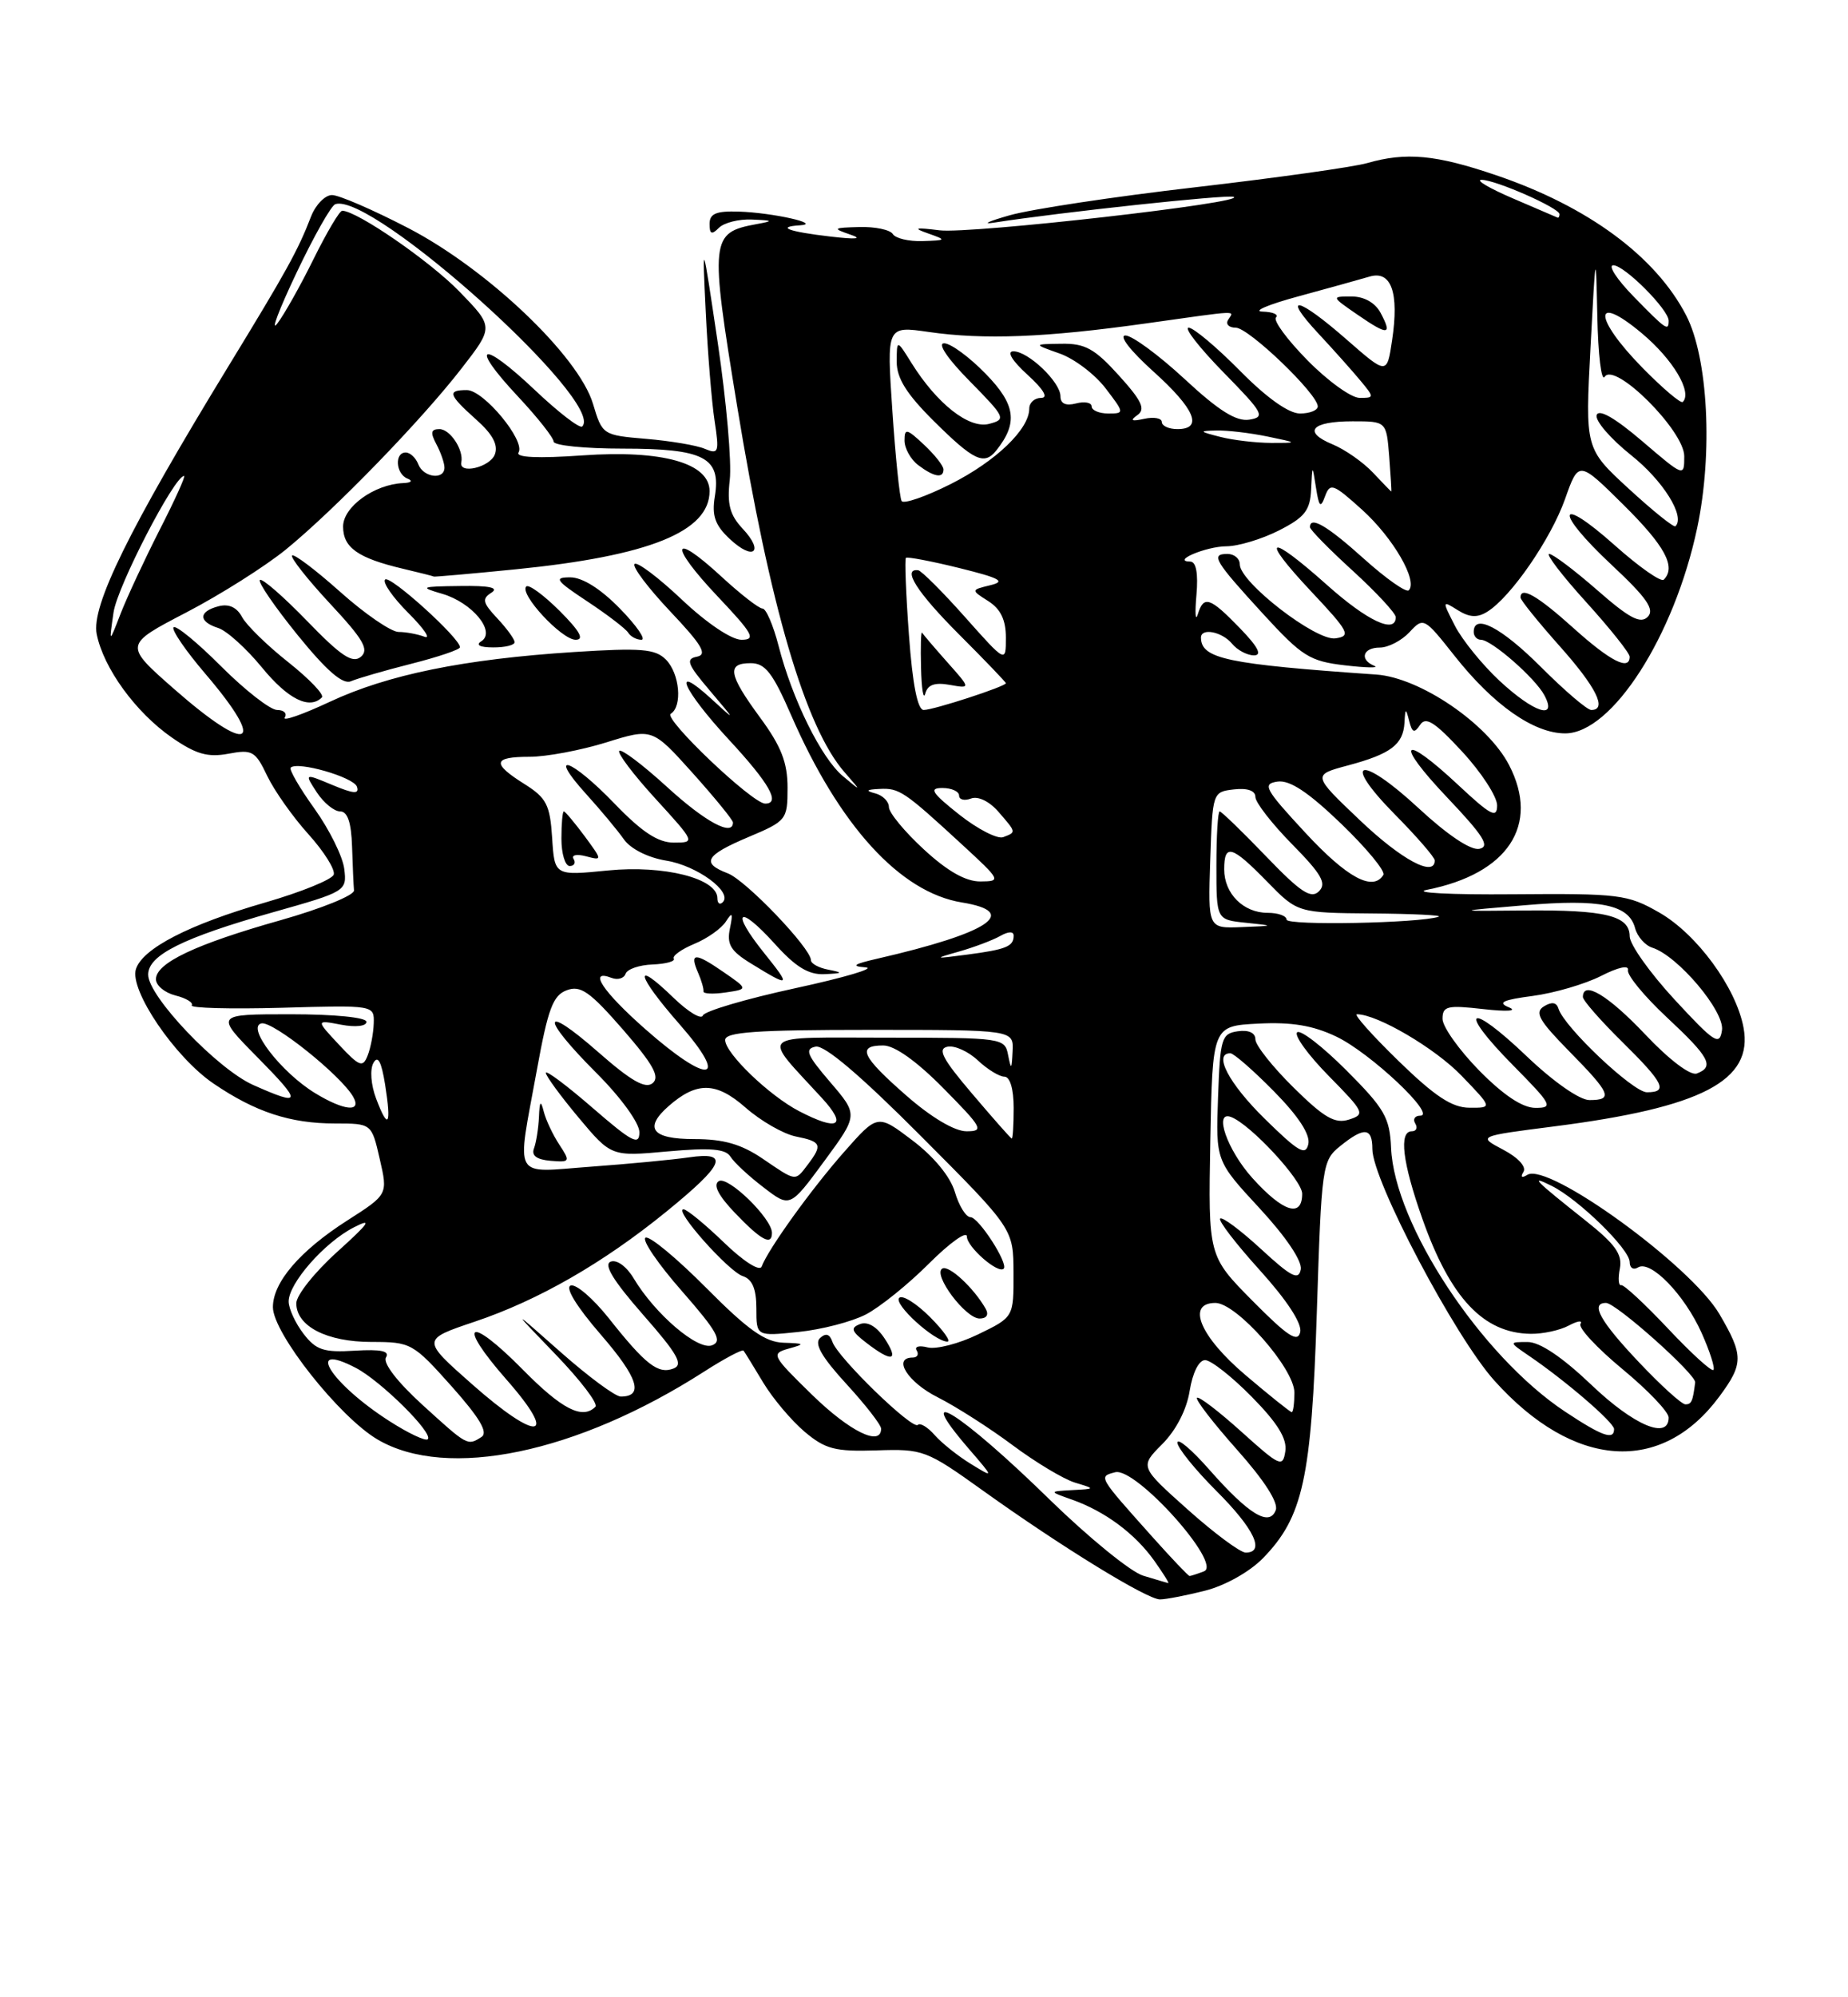 <?xml version="1.0" encoding="UTF-8" standalone="no"?>
<!DOCTYPE svg PUBLIC "-//W3C//DTD SVG 1.1//EN" "http://www.w3.org/Graphics/SVG/1.1/DTD/svg11.dtd" >
<svg xmlns="http://www.w3.org/2000/svg" xmlns:xlink="http://www.w3.org/1999/xlink" version="1.1" viewBox="0 0 237 256">
 <g >
 <path fill="currentColor"
d=" M 154.55 203.88 C 157.10 203.24 160.25 201.47 161.95 199.74 C 167.11 194.46 168.19 189.53 168.88 168.16 C 169.48 149.40 169.57 148.76 171.86 146.91 C 174.95 144.41 176.00 144.50 176.00 147.28 C 176.00 151.26 186.57 171.31 191.66 176.97 C 201.83 188.28 213.08 189.06 220.52 178.97 C 223.61 174.79 223.61 173.71 220.51 168.43 C 216.86 162.20 198.55 148.93 195.88 150.58 C 195.15 151.03 194.96 150.88 195.38 150.20 C 195.78 149.55 194.70 148.37 192.78 147.36 C 189.50 145.63 189.50 145.63 199.27 144.38 C 218.29 141.95 224.88 138.51 223.60 131.70 C 222.64 126.57 217.62 119.72 212.79 116.96 C 208.74 114.64 207.69 114.51 194.00 114.62 C 186.03 114.69 181.07 114.43 183.00 114.05 C 193.40 111.99 197.51 105.75 193.54 98.07 C 190.79 92.76 182.11 86.85 176.50 86.46 C 157.37 85.13 154.07 84.44 154.02 81.75 C 153.99 80.43 156.71 80.95 158.00 82.50 C 158.68 83.33 159.95 84.00 160.82 84.00 C 161.90 84.00 161.34 82.91 159.00 80.50 C 155.15 76.53 154.37 76.28 153.61 78.75 C 153.31 79.71 153.23 78.59 153.44 76.25 C 153.68 73.49 153.40 71.99 152.65 71.98 C 150.15 71.95 154.67 70.03 157.29 70.02 C 158.82 70.01 161.86 69.09 164.04 67.98 C 167.34 66.30 168.02 65.42 168.15 62.73 C 168.30 59.50 168.30 59.50 168.77 62.50 C 169.16 64.99 169.36 65.18 169.94 63.59 C 170.58 61.85 170.99 62.00 174.70 65.35 C 178.66 68.93 181.87 74.46 180.67 75.66 C 180.35 75.99 177.76 74.17 174.93 71.63 C 170.21 67.38 168.00 66.09 168.00 67.57 C 168.00 67.89 170.47 70.41 173.50 73.17 C 176.53 75.94 179.00 78.61 179.00 79.10 C 179.00 81.30 175.38 79.61 170.21 75.00 C 162.64 68.25 161.46 68.67 168.10 75.75 C 173.03 80.99 173.30 81.53 171.26 81.82 C 168.76 82.17 159.00 74.63 159.00 72.34 C 159.00 71.60 158.29 71.00 157.42 71.00 C 155.22 71.00 155.73 71.86 162.00 78.70 C 167.00 84.15 167.96 84.75 172.50 85.28 C 175.25 85.60 176.94 85.63 176.25 85.34 C 174.31 84.55 174.78 83.00 176.96 83.00 C 178.04 83.00 179.75 82.11 180.76 81.03 C 182.56 79.09 182.64 79.13 186.54 84.06 C 191.53 90.37 196.71 94.00 200.73 94.00 C 206.72 94.00 214.72 81.56 217.66 67.66 C 219.69 58.07 219.06 45.88 216.25 40.43 C 212.34 32.87 203.67 26.47 191.90 22.47 C 184.13 19.82 180.34 19.47 175.31 20.91 C 173.56 21.41 163.66 22.80 153.31 24.00 C 142.97 25.19 132.25 26.81 129.50 27.59 C 126.75 28.37 125.85 28.79 127.50 28.53 C 136.06 27.20 157.25 24.92 158.19 25.23 C 160.29 25.93 124.45 30.01 120.50 29.52 C 117.35 29.13 117.03 29.22 119.00 29.91 C 121.43 30.77 121.40 30.80 118.31 30.90 C 116.55 30.96 114.84 30.55 114.50 30.00 C 114.16 29.45 112.22 29.04 110.19 29.10 C 106.83 29.19 106.72 29.27 109.00 30.05 C 110.69 30.62 109.87 30.71 106.50 30.32 C 101.16 29.70 99.45 29.08 102.58 28.88 C 105.52 28.70 99.10 27.26 94.75 27.12 C 91.84 27.03 91.00 27.38 91.00 28.70 C 91.00 30.02 91.27 30.13 92.20 29.20 C 92.86 28.54 94.77 28.06 96.45 28.14 C 99.18 28.26 99.24 28.32 97.00 28.73 C 91.10 29.82 91.02 30.60 94.53 52.03 C 98.75 77.77 103.29 93.25 108.32 98.99 C 110.50 101.49 110.50 101.49 108.11 99.49 C 105.33 97.18 101.61 89.64 99.85 82.78 C 99.17 80.15 98.25 78.00 97.79 78.00 C 97.33 78.00 94.93 76.13 92.46 73.85 C 86.07 67.97 85.77 69.82 92.03 76.44 C 96.58 81.25 96.99 82.00 95.09 82.00 C 93.80 82.00 90.60 79.84 87.43 76.84 C 84.43 74.01 81.71 71.96 81.38 72.29 C 81.05 72.62 83.11 75.35 85.95 78.36 C 90.04 82.68 90.76 83.90 89.38 84.17 C 87.90 84.45 88.15 85.13 91.02 88.50 C 94.41 92.50 94.41 92.50 91.21 89.56 C 85.97 84.77 87.56 88.41 93.50 94.83 C 98.68 100.42 100.14 103.00 98.13 103.00 C 96.49 103.00 85.03 92.10 86.02 91.49 C 87.55 90.54 87.17 86.31 85.39 84.53 C 84.03 83.17 82.22 83.02 73.64 83.57 C 59.49 84.48 49.74 86.47 42.30 89.95 C 38.79 91.59 36.19 92.50 36.52 91.96 C 36.85 91.43 36.41 91.00 35.54 91.00 C 34.67 91.00 31.45 88.49 28.38 85.43 C 25.32 82.36 22.56 80.10 22.26 80.40 C 21.96 80.70 23.80 83.40 26.36 86.39 C 34.33 95.72 32.04 96.83 22.35 88.33 C 15.89 82.66 15.89 82.66 23.89 78.50 C 28.29 76.21 34.04 72.57 36.68 70.42 C 42.97 65.28 54.05 53.86 59.21 47.20 C 63.32 41.90 63.32 41.90 58.91 37.36 C 55.13 33.47 45.80 27.04 43.89 27.01 C 43.55 27.00 41.89 29.81 40.19 33.25 C 38.49 36.69 36.40 40.40 35.54 41.50 C 34.68 42.60 35.79 39.67 38.01 35.00 C 40.23 30.32 42.47 26.35 43.00 26.17 C 47.70 24.57 77.74 51.59 74.67 54.66 C 74.36 54.97 71.61 52.85 68.55 49.95 C 61.68 43.46 60.11 44.07 66.40 50.79 C 68.93 53.49 71.00 56.11 71.00 56.60 C 71.01 57.10 74.99 57.50 79.85 57.50 C 90.30 57.50 92.48 58.63 91.68 63.60 C 91.27 66.10 91.69 67.30 93.58 69.07 C 96.62 71.93 98.07 70.77 95.23 67.75 C 93.59 65.99 93.23 64.62 93.59 61.50 C 93.85 59.30 93.16 51.42 92.06 44.00 C 90.05 30.50 90.05 30.50 90.51 40.00 C 90.76 45.23 91.27 51.49 91.64 53.92 C 92.26 57.99 92.16 58.27 90.40 57.53 C 89.36 57.08 85.97 56.51 82.87 56.25 C 77.30 55.78 77.24 55.74 76.05 51.76 C 74.21 45.63 62.48 34.48 52.35 29.23 C 47.86 26.90 43.47 25.00 42.58 25.00 C 41.69 25.00 40.48 26.24 39.89 27.75 C 38.22 32.09 36.75 34.74 29.26 47.00 C 16.50 67.89 11.69 77.69 12.40 81.27 C 13.28 85.65 17.40 91.31 22.05 94.54 C 25.13 96.67 26.64 97.10 29.28 96.61 C 32.35 96.03 32.75 96.26 34.27 99.45 C 35.18 101.35 37.56 104.72 39.56 106.93 C 41.55 109.14 43.01 111.46 42.80 112.10 C 42.59 112.73 38.63 114.34 34.00 115.68 C 24.25 118.49 18.27 121.57 17.43 124.22 C 16.58 126.90 22.43 135.52 27.38 138.88 C 32.76 142.54 37.22 144.00 42.98 144.00 C 47.66 144.00 47.66 144.00 48.70 148.55 C 49.75 153.10 49.75 153.10 44.54 156.43 C 38.46 160.32 35.00 164.35 35.00 167.54 C 35.00 170.86 43.53 181.64 48.43 184.51 C 57.33 189.73 73.99 186.26 90.29 175.81 C 92.92 174.12 95.21 172.91 95.36 173.12 C 95.52 173.33 96.66 175.17 97.88 177.21 C 99.11 179.25 101.50 182.08 103.19 183.51 C 105.85 185.75 107.10 186.07 112.42 185.90 C 118.38 185.70 118.80 185.86 126.04 191.04 C 136.05 198.21 147.10 205.00 148.76 205.00 C 149.51 205.00 152.11 204.50 154.55 203.88 Z  M 41.28 89.39 C 41.62 89.05 39.68 87.03 36.99 84.89 C 34.29 82.76 31.62 80.15 31.05 79.10 C 30.37 77.83 29.35 77.36 28.01 77.71 C 25.44 78.38 25.43 79.68 27.98 80.49 C 29.08 80.84 31.60 83.12 33.60 85.56 C 36.92 89.61 39.68 90.99 41.28 89.39 Z  M 52.74 85.08 C 56.18 84.21 58.99 83.26 58.99 82.96 C 59.01 81.80 50.00 73.66 49.39 74.28 C 49.03 74.64 50.37 76.57 52.38 78.58 C 54.38 80.58 55.31 81.95 54.43 81.61 C 53.55 81.28 52.06 81.00 51.12 81.00 C 50.17 81.00 46.81 78.70 43.65 75.88 C 40.49 73.06 37.71 70.96 37.46 71.20 C 37.22 71.45 39.40 74.22 42.32 77.36 C 46.62 81.97 47.37 83.27 46.27 84.19 C 45.21 85.07 43.73 84.09 39.37 79.58 C 36.31 76.43 33.60 74.07 33.33 74.34 C 33.06 74.61 35.24 77.78 38.17 81.40 C 41.88 85.97 43.96 87.77 45.00 87.32 C 45.83 86.96 49.31 85.95 52.74 85.08 Z  M 66.00 82.31 C 66.00 81.94 65.00 80.56 63.78 79.26 C 61.89 77.25 61.78 76.75 63.03 75.96 C 64.03 75.32 62.76 75.05 59.00 75.11 C 53.93 75.17 53.75 75.25 56.71 76.11 C 60.54 77.22 63.65 80.97 61.73 82.19 C 60.96 82.67 61.53 82.98 63.25 82.98 C 64.76 82.99 66.00 82.69 66.00 82.31 Z  M 71.77 78.30 C 69.73 76.27 67.81 74.86 67.49 75.17 C 66.56 76.11 72.03 82.00 73.82 82.00 C 74.98 82.00 74.37 80.90 71.77 78.30 Z  M 79.50 78.00 C 77.03 75.47 74.69 74.00 73.13 74.00 C 70.98 74.00 71.26 74.40 75.33 77.09 C 77.90 78.79 80.25 80.59 80.56 81.09 C 80.87 81.59 81.63 82.00 82.26 82.00 C 82.89 82.00 81.65 80.20 79.50 78.00 Z  M 66.14 72.97 C 83.26 71.26 91.00 68.14 91.00 62.95 C 91.00 59.35 84.95 57.65 74.70 58.37 C 69.00 58.77 66.11 58.64 66.50 58.00 C 67.42 56.51 62.03 50.00 59.88 50.00 C 57.32 50.00 57.50 50.58 61.06 53.77 C 63.20 55.67 63.92 57.04 63.46 58.25 C 62.82 59.91 58.82 60.84 59.16 59.25 C 59.49 57.68 57.73 55.00 56.36 55.00 C 55.26 55.00 55.17 55.44 55.96 56.93 C 56.53 58.00 57.00 59.35 57.00 59.93 C 57.00 61.56 54.29 61.21 53.64 59.50 C 53.32 58.67 52.60 58.00 52.03 58.00 C 50.57 58.00 50.75 60.73 52.25 61.34 C 52.98 61.63 52.75 61.88 51.70 61.92 C 47.99 62.08 44.00 64.97 44.00 67.49 C 44.00 70.20 45.92 71.54 51.69 72.90 C 53.79 73.40 55.56 73.84 55.64 73.90 C 55.72 73.95 60.45 73.54 66.14 72.97 Z  M 146.61 201.96 C 145.03 201.49 139.63 197.09 134.61 192.20 C 123.22 181.06 116.77 177.02 124.25 185.70 C 127.50 189.47 127.50 189.47 124.50 187.63 C 122.85 186.62 120.77 184.96 119.87 183.94 C 118.98 182.92 118.00 182.33 117.71 182.63 C 117.02 183.31 107.44 174.01 106.76 172.00 C 106.41 170.97 105.91 170.82 105.16 171.51 C 104.40 172.22 105.40 173.96 108.54 177.38 C 110.99 180.05 113.00 182.63 113.00 183.12 C 113.00 185.46 108.97 183.48 104.13 178.76 C 98.98 173.73 98.86 173.50 101.13 172.86 C 103.29 172.26 103.23 172.19 100.47 172.10 C 98.12 172.02 95.91 170.45 90.55 165.05 C 86.75 161.23 83.26 158.34 82.78 158.64 C 82.30 158.93 84.40 162.01 87.45 165.48 C 91.98 170.65 92.68 171.91 91.32 172.43 C 89.50 173.13 84.00 168.43 81.26 163.84 C 80.36 162.33 79.10 161.41 78.32 161.71 C 77.37 162.07 78.65 164.15 82.47 168.51 C 86.91 173.56 87.67 174.91 86.37 175.41 C 84.40 176.17 82.78 174.90 78.05 168.93 C 76.05 166.42 73.87 164.54 73.19 164.77 C 72.44 165.02 73.95 167.48 77.05 171.06 C 81.83 176.57 82.61 179.00 79.61 179.00 C 78.91 179.00 75.45 176.44 71.92 173.32 C 65.50 167.64 65.50 167.64 71.28 173.63 C 74.45 176.92 76.74 179.92 76.36 180.31 C 74.69 181.98 72.07 180.64 67.05 175.55 C 60.06 168.47 58.47 169.44 64.95 176.82 C 71.74 184.54 69.02 184.91 60.54 177.42 C 54.06 171.70 54.06 171.70 60.89 169.40 C 69.05 166.66 77.36 161.88 85.43 155.32 C 92.93 149.22 93.62 147.58 88.37 148.34 C 86.24 148.65 80.56 149.19 75.75 149.54 C 65.57 150.28 66.24 151.49 68.86 137.10 C 70.28 129.29 70.92 127.57 72.69 126.92 C 74.46 126.26 75.65 127.10 79.89 131.96 C 83.78 136.44 84.66 138.03 83.70 138.83 C 82.78 139.60 80.94 138.56 76.72 134.85 C 69.42 128.45 69.27 130.31 76.50 137.54 C 79.64 140.68 82.00 143.94 82.00 145.12 C 82.00 146.88 81.07 146.39 76.00 142.00 C 72.70 139.14 70.00 137.12 70.00 137.51 C 70.00 137.90 71.89 140.48 74.19 143.23 C 78.39 148.24 78.39 148.24 85.62 147.58 C 91.11 147.09 93.06 147.25 93.68 148.25 C 94.13 148.98 96.03 150.75 97.91 152.18 C 101.31 154.80 101.31 154.80 105.69 148.85 C 110.07 142.90 110.07 142.90 106.47 138.70 C 103.47 135.21 103.16 134.44 104.60 134.15 C 105.73 133.91 110.37 137.85 118.14 145.65 C 129.96 157.50 129.96 157.50 129.98 163.16 C 130.00 168.82 130.00 168.82 125.46 171.02 C 122.97 172.23 120.04 172.98 118.96 172.70 C 117.88 172.42 117.25 172.59 117.56 173.09 C 117.87 173.59 117.64 174.00 117.06 174.00 C 114.42 174.00 116.40 177.16 120.25 179.09 C 122.59 180.27 126.91 183.03 129.86 185.23 C 132.81 187.43 136.41 189.59 137.86 190.03 C 140.50 190.83 140.50 190.83 137.50 190.99 C 134.50 191.16 134.50 191.16 137.50 192.22 C 141.71 193.71 145.56 196.57 148.03 200.04 C 149.19 201.67 149.99 202.96 149.82 202.91 C 149.64 202.87 148.20 202.44 146.61 201.96 Z  M 113.45 171.56 C 112.44 170.03 111.27 169.34 110.30 169.71 C 109.03 170.20 109.18 170.63 111.13 172.13 C 114.43 174.67 115.34 174.44 113.45 171.56 Z  M 119.26 168.80 C 117.50 167.04 115.73 165.94 115.32 166.35 C 114.54 167.12 119.78 171.90 121.48 171.96 C 122.02 171.98 121.02 170.56 119.26 168.80 Z  M 111.04 168.48 C 112.83 167.55 116.49 164.61 119.15 161.94 C 121.82 159.28 124.00 157.72 124.00 158.49 C 124.00 159.82 128.01 163.32 128.72 162.61 C 129.36 161.98 125.51 156.01 124.46 156.01 C 123.88 156.00 122.98 154.55 122.46 152.78 C 121.87 150.80 119.77 148.25 117.02 146.17 C 112.55 142.78 112.55 142.78 108.26 147.64 C 104.02 152.45 98.51 160.11 97.68 162.34 C 97.43 163.00 95.35 161.68 92.84 159.25 C 90.41 156.91 88.08 155.00 87.66 155.00 C 86.35 155.00 93.40 162.94 95.25 163.56 C 96.48 163.96 97.00 165.19 97.00 167.71 C 97.00 171.28 97.00 171.28 102.39 170.72 C 105.35 170.42 109.24 169.41 111.04 168.48 Z  M 126.41 167.75 C 124.89 165.07 121.67 162.09 120.84 162.60 C 119.60 163.36 123.82 169.00 125.63 169.00 C 126.53 169.00 126.84 168.51 126.41 167.75 Z  M 99.00 158.02 C 99.00 156.17 93.34 150.67 92.18 151.39 C 91.42 151.86 92.12 153.23 94.27 155.48 C 97.61 158.97 99.00 159.72 99.00 158.02 Z  M 71.73 146.71 C 70.90 145.45 70.00 143.54 69.73 142.46 C 69.35 140.96 69.20 141.12 69.12 143.17 C 69.05 144.64 68.76 146.45 68.48 147.20 C 68.13 148.11 68.83 148.63 70.59 148.78 C 73.12 148.99 73.17 148.90 71.73 146.71 Z  M 147.89 197.10 C 140.79 189.16 140.85 189.27 143.02 188.70 C 145.65 188.02 156.82 200.47 154.41 201.40 C 153.55 201.73 152.71 202.00 152.56 202.00 C 152.40 202.00 150.30 199.79 147.89 197.10 Z  M 152.33 193.49 C 146.17 187.99 146.17 187.99 149.05 185.10 C 150.82 183.33 152.19 180.68 152.57 178.27 C 152.95 175.94 153.75 174.33 154.55 174.33 C 155.30 174.33 157.99 176.45 160.54 179.04 C 163.84 182.39 165.08 184.40 164.84 186.01 C 164.52 188.13 164.15 187.96 159.21 183.51 C 156.30 180.89 153.74 178.93 153.51 179.16 C 153.28 179.39 155.59 182.38 158.64 185.81 C 162.15 189.75 163.98 192.60 163.61 193.56 C 162.79 195.72 160.15 194.11 155.10 188.38 C 152.85 185.82 151.00 184.25 151.00 184.91 C 151.00 185.56 153.25 188.35 156.00 191.10 C 160.86 195.95 162.30 199.00 159.75 199.00 C 159.06 198.99 155.72 196.52 152.33 193.49 Z  M 49.93 182.14 C 42.41 177.32 38.96 171.84 45.66 175.34 C 48.89 177.04 55.62 183.71 54.86 184.47 C 54.58 184.75 52.36 183.70 49.93 182.14 Z  M 54.14 180.03 C 50.94 177.11 49.08 174.69 49.50 173.99 C 50.02 173.17 48.88 172.92 45.52 173.12 C 41.52 173.37 40.54 173.05 38.93 170.96 C 37.89 169.61 37.03 167.75 37.02 166.83 C 36.99 164.51 41.60 159.25 45.37 157.32 C 47.83 156.06 47.37 156.73 43.25 160.45 C 40.36 163.05 38.00 166.02 38.00 167.04 C 38.00 169.99 41.91 172.00 47.64 172.00 C 52.70 172.00 52.97 172.15 57.92 177.69 C 61.54 181.76 62.63 183.61 61.75 184.18 C 59.94 185.33 59.99 185.35 54.14 180.03 Z  M 200.71 180.93 C 189.95 173.80 178.82 156.94 178.40 147.12 C 178.23 143.24 177.57 142.09 172.64 137.16 C 169.58 134.10 166.75 131.92 166.35 132.32 C 165.95 132.72 167.78 135.24 170.42 137.92 C 174.99 142.56 175.11 142.83 173.00 143.50 C 171.21 144.07 169.82 143.27 165.89 139.39 C 163.20 136.74 161.00 133.96 161.00 133.22 C 161.00 132.38 160.14 131.98 158.75 132.18 C 156.66 132.48 156.48 133.06 156.21 140.65 C 155.92 148.80 155.92 148.80 161.54 154.87 C 164.94 158.55 167.02 161.64 166.82 162.71 C 166.54 164.15 165.60 163.67 161.72 160.09 C 159.10 157.68 156.74 155.92 156.48 156.19 C 156.22 156.45 158.51 159.43 161.58 162.82 C 165.05 166.66 167.00 169.64 166.75 170.74 C 166.43 172.13 165.14 171.28 160.64 166.74 C 154.95 160.99 154.95 160.99 155.22 146.24 C 155.50 131.50 155.50 131.50 161.37 131.20 C 165.63 130.98 168.37 131.43 171.37 132.86 C 175.73 134.93 184.30 143.00 182.14 143.00 C 181.45 143.00 181.16 143.45 181.50 144.00 C 181.84 144.55 181.64 145.00 181.06 145.00 C 179.38 145.00 179.85 148.97 182.41 156.20 C 186.00 166.37 190.25 170.89 196.32 170.96 C 197.86 170.98 200.06 170.51 201.19 169.90 C 202.32 169.30 202.99 169.20 202.69 169.69 C 202.39 170.18 204.81 172.78 208.07 175.48 C 211.33 178.17 214.00 180.97 214.00 181.69 C 214.00 184.59 209.55 182.71 204.09 177.50 C 200.35 173.94 197.47 172.00 195.91 172.01 C 193.50 172.01 193.50 172.01 196.06 173.76 C 200.76 176.95 207.00 182.32 207.00 183.17 C 207.00 184.63 205.46 184.08 200.71 180.93 Z  M 159.73 176.25 C 153.89 171.30 152.10 167.00 155.87 167.00 C 158.58 167.00 166.00 175.40 166.00 178.48 C 166.00 179.86 165.85 181.00 165.66 181.00 C 165.48 181.00 162.80 178.86 159.73 176.25 Z  M 210.15 174.56 C 205.20 169.33 203.91 167.00 205.97 167.00 C 207.25 167.00 217.53 176.16 217.40 177.19 C 217.10 179.61 216.93 180.00 216.15 180.00 C 215.67 180.00 212.97 177.55 210.15 174.56 Z  M 213.91 170.28 C 210.93 167.12 208.23 164.61 207.90 164.72 C 207.57 164.82 207.49 163.86 207.74 162.59 C 208.09 160.77 207.15 159.46 203.34 156.44 C 196.71 151.18 196.11 150.56 199.00 152.00 C 202.44 153.70 209.00 160.11 209.00 161.76 C 209.00 162.51 209.48 162.82 210.07 162.45 C 211.68 161.46 216.01 165.92 218.22 170.83 C 219.29 173.22 219.97 175.36 219.74 175.59 C 219.50 175.83 216.88 173.44 213.91 170.28 Z  M 160.62 151.00 C 157.39 147.42 155.60 142.30 157.88 143.17 C 160.37 144.11 167.00 151.26 167.00 153.00 C 167.00 156.13 164.56 155.37 160.62 151.00 Z  M 97.79 148.50 C 95.06 146.65 92.80 146.00 89.05 146.00 C 83.61 146.00 82.52 144.61 85.75 141.77 C 89.36 138.61 91.84 138.65 95.61 141.96 C 97.57 143.68 100.48 145.35 102.08 145.67 C 105.34 146.32 105.52 146.73 103.61 149.25 C 101.94 151.45 102.17 151.48 97.79 148.50 Z  M 162.19 143.39 C 157.58 138.86 155.56 135.00 157.79 135.00 C 158.22 135.00 160.74 137.20 163.38 139.88 C 166.53 143.08 168.05 145.41 167.79 146.63 C 167.45 148.19 166.52 147.64 162.19 143.39 Z  M 124.67 140.18 C 120.88 135.73 120.19 134.43 121.51 134.16 C 122.43 133.97 124.18 134.76 125.40 135.91 C 126.63 137.06 128.16 138.00 128.81 138.00 C 129.53 138.00 130.00 139.58 130.00 142.00 C 130.00 144.20 129.89 145.97 129.75 145.93 C 129.61 145.90 127.33 143.31 124.67 140.18 Z  M 116.23 140.42 C 110.48 135.39 109.84 134.00 113.28 134.00 C 114.73 134.00 117.57 136.02 121.00 139.50 C 126.00 144.56 126.24 145.00 123.95 145.00 C 122.43 145.00 119.44 143.23 116.23 140.42 Z  M 48.24 140.82 C 47.57 139.06 47.42 137.07 47.89 136.24 C 48.46 135.21 48.91 136.05 49.39 139.02 C 50.22 144.25 49.79 144.93 48.24 140.82 Z  M 102.50 142.43 C 98.67 140.45 93.00 135.00 93.00 133.30 C 93.00 132.28 96.96 132.00 111.50 132.00 C 130.00 132.00 130.00 132.00 129.86 134.75 C 129.75 137.11 129.67 137.18 129.29 135.25 C 128.87 133.04 128.62 133.00 113.78 133.00 C 96.81 133.00 97.63 132.25 105.42 140.75 C 108.71 144.34 107.51 145.03 102.50 142.43 Z  M 40.41 140.11 C 36.05 137.45 31.55 131.61 33.53 131.17 C 35.00 130.85 43.75 137.85 45.30 140.59 C 46.44 142.60 44.13 142.38 40.41 140.11 Z  M 179.35 135.98 C 175.97 132.69 173.57 130.00 174.02 130.00 C 176.63 130.00 184.06 134.36 187.45 137.89 C 191.41 142.00 191.41 142.00 188.45 141.98 C 186.21 141.97 184.02 140.52 179.35 135.98 Z  M 189.71 137.22 C 187.12 134.58 185.00 131.60 185.00 130.59 C 185.00 128.95 185.60 128.81 190.25 129.34 C 193.26 129.68 194.66 129.59 193.53 129.12 C 192.00 128.50 192.70 128.16 196.58 127.65 C 199.35 127.28 203.28 126.13 205.33 125.09 C 207.54 123.96 208.94 123.66 208.78 124.35 C 208.64 124.98 210.88 127.70 213.76 130.39 C 219.25 135.51 219.90 136.72 217.62 137.59 C 216.80 137.91 214.08 135.85 210.97 132.56 C 206.24 127.57 203.00 125.62 203.00 127.79 C 203.00 128.22 205.25 130.79 208.00 133.50 C 213.40 138.82 213.98 140.00 211.21 140.00 C 209.44 140.00 200.58 131.63 199.87 129.28 C 199.62 128.46 199.01 128.37 198.00 128.99 C 196.77 129.76 197.37 130.80 201.25 134.75 C 206.58 140.16 206.93 141.00 203.84 141.00 C 202.58 141.00 199.22 138.65 195.79 135.38 C 188.31 128.24 186.81 129.22 194.02 136.52 C 199.03 141.59 199.25 142.00 196.93 142.00 C 195.26 142.00 192.85 140.40 189.71 137.22 Z  M 32.46 139.06 C 27.85 137.00 19.00 127.71 19.00 124.92 C 19.00 122.42 23.45 120.20 35.00 116.93 C 44.37 114.29 44.50 114.21 44.15 111.37 C 43.96 109.79 42.24 106.32 40.33 103.65 C 38.42 100.99 37.05 98.62 37.28 98.39 C 38.14 97.53 45.37 99.61 45.78 100.84 C 46.10 101.81 45.35 101.75 42.62 100.61 C 39.03 99.11 39.03 99.11 40.63 101.56 C 41.51 102.90 42.85 104.00 43.62 104.00 C 44.57 104.00 45.05 105.40 45.15 108.50 C 45.23 110.97 45.34 113.51 45.40 114.13 C 45.45 114.75 41.23 116.46 36.00 117.94 C 25.08 121.02 20.00 123.43 20.00 125.51 C 20.00 126.31 21.12 127.24 22.49 127.59 C 23.86 127.93 24.81 128.50 24.59 128.86 C 24.37 129.21 29.54 129.35 36.09 129.17 C 48.00 128.83 48.00 128.83 47.93 131.17 C 47.89 132.45 47.54 134.30 47.15 135.29 C 46.53 136.87 46.11 136.72 43.47 133.90 C 40.50 130.72 40.50 130.72 43.75 131.34 C 45.61 131.69 47.00 131.53 47.00 130.97 C 47.00 130.41 42.93 130.00 37.28 130.00 C 27.57 130.00 27.57 130.00 33.00 135.50 C 38.82 141.40 38.75 141.86 32.46 139.06 Z  M 82.75 131.90 C 77.27 127.07 75.35 124.15 78.44 125.34 C 79.22 125.64 80.03 125.40 80.23 124.81 C 80.43 124.22 81.99 123.68 83.70 123.62 C 85.41 123.55 86.63 123.21 86.41 122.87 C 86.20 122.52 87.38 121.67 89.04 120.98 C 90.69 120.30 92.52 119.01 93.09 118.12 C 93.92 116.82 94.02 117.00 93.61 119.01 C 93.19 121.03 93.70 121.89 96.29 123.48 C 101.38 126.61 101.50 126.51 97.99 122.14 C 93.62 116.70 94.69 115.80 99.36 120.97 C 102.05 123.96 103.71 124.96 105.75 124.86 C 108.11 124.75 108.18 124.67 106.25 124.29 C 105.01 124.06 104.00 123.51 104.00 123.07 C 104.00 121.54 95.65 112.82 93.34 111.94 C 89.88 110.62 90.44 109.63 96.00 107.28 C 100.87 105.23 101.00 105.06 101.00 100.97 C 101.00 97.74 100.19 95.66 97.50 92.00 C 93.41 86.43 93.16 85.00 96.28 85.00 C 98.13 85.00 99.10 86.24 101.45 91.64 C 107.63 105.83 115.43 114.38 123.36 115.67 C 130.91 116.90 126.86 119.58 112.50 122.88 C 109.45 123.58 109.09 123.84 111.00 123.99 C 112.38 124.09 108.33 125.29 102.00 126.66 C 95.67 128.03 90.34 129.60 90.14 130.16 C 89.94 130.72 88.26 129.70 86.40 127.91 C 81.11 122.78 81.59 124.94 87.14 131.27 C 93.68 138.73 90.94 139.12 82.75 131.90 Z  M 92.73 124.55 C 89.11 122.05 88.39 122.08 89.54 124.71 C 89.97 125.69 90.27 126.76 90.22 127.07 C 90.17 127.38 91.44 127.44 93.04 127.21 C 95.97 126.78 95.97 126.78 92.73 124.55 Z  M 214.75 128.11 C 211.59 124.69 209.00 121.04 209.00 120.01 C 209.00 117.37 205.87 116.60 195.50 116.70 C 186.50 116.79 186.50 116.79 195.50 116.03 C 205.28 115.19 208.91 115.95 209.70 118.98 C 209.99 120.05 210.98 121.18 211.91 121.47 C 215.18 122.51 221.19 129.63 220.84 132.04 C 220.54 134.09 219.89 133.67 214.75 128.11 Z  M 123.00 121.96 C 124.92 121.41 127.29 120.52 128.25 119.98 C 129.32 119.37 130.00 119.35 130.00 119.93 C 130.00 121.31 129.03 121.70 124.00 122.36 C 119.76 122.92 119.70 122.89 123.00 121.96 Z  M 155.21 110.25 C 155.50 101.53 155.51 101.50 158.25 101.18 C 159.98 100.98 161.00 101.34 161.00 102.15 C 161.00 102.85 163.12 105.58 165.71 108.21 C 169.49 112.05 170.17 113.23 169.15 114.24 C 168.14 115.25 166.80 114.37 162.36 109.75 C 159.32 106.59 156.64 104.00 156.42 104.00 C 156.19 104.00 156.00 107.12 156.00 110.94 C 156.00 117.88 156.00 117.88 159.75 118.27 C 163.50 118.66 163.50 118.66 159.21 118.83 C 154.92 119.00 154.92 119.00 155.21 110.25 Z  M 165.00 117.87 C 165.00 117.39 163.91 117.00 162.57 117.00 C 159.46 117.00 157.00 114.54 157.00 111.43 C 157.00 108.08 157.97 108.36 162.50 113.00 C 166.41 117.00 166.41 117.00 175.95 117.08 C 181.20 117.12 185.05 117.31 184.50 117.50 C 182.06 118.33 165.00 118.66 165.00 117.87 Z  M 92.00 115.12 C 92.00 112.59 85.17 110.86 77.97 111.57 C 71.12 112.25 71.12 112.25 70.81 107.39 C 70.54 103.16 70.08 102.27 67.29 100.51 C 63.04 97.85 63.19 97.00 67.91 97.00 C 70.06 97.00 74.48 96.17 77.74 95.16 C 83.65 93.32 83.65 93.32 88.83 99.08 C 91.67 102.25 94.00 105.10 94.00 105.42 C 94.00 107.26 90.45 105.35 85.55 100.87 C 82.46 98.05 79.70 95.96 79.42 96.24 C 79.15 96.52 81.23 99.28 84.06 102.37 C 89.17 107.96 89.18 108.00 86.42 108.00 C 84.38 108.00 82.33 106.65 78.81 103.00 C 73.24 97.22 70.09 96.15 75.15 101.75 C 77.02 103.81 79.21 106.44 80.02 107.59 C 80.89 108.82 83.12 109.93 85.44 110.31 C 89.38 110.94 94.00 114.33 92.69 115.64 C 92.31 116.02 92.00 115.79 92.00 115.12 Z  M 73.56 110.09 C 73.25 109.59 73.96 109.44 75.14 109.75 C 77.27 110.31 77.27 110.29 74.96 107.15 C 73.67 105.42 72.48 104.00 72.31 104.00 C 72.14 104.00 72.00 105.58 72.00 107.50 C 72.00 109.42 72.48 111.00 73.06 111.00 C 73.64 111.00 73.87 110.59 73.56 110.09 Z  M 118.48 108.87 C 116.01 106.60 114.00 104.16 114.00 103.45 C 114.00 102.73 113.21 101.94 112.25 101.69 C 110.96 101.35 111.10 101.20 112.79 101.12 C 115.33 100.99 115.94 101.40 123.36 108.23 C 128.37 112.84 128.43 112.96 125.73 112.98 C 123.85 112.99 121.51 111.67 118.48 108.87 Z  M 167.42 106.75 C 162.20 101.12 161.85 100.47 163.83 100.18 C 165.40 99.95 167.76 101.51 171.99 105.57 C 175.26 108.72 177.70 111.67 177.41 112.14 C 176.08 114.30 172.76 112.51 167.42 106.75 Z  M 174.40 105.13 C 168.30 99.33 168.30 99.33 172.86 98.11 C 178.37 96.64 179.96 95.43 180.12 92.63 C 180.22 90.74 180.29 90.71 180.72 92.40 C 181.11 93.93 181.38 94.02 182.13 92.90 C 182.85 91.80 184.02 92.55 187.53 96.35 C 189.99 99.01 192.00 102.11 192.00 103.23 C 192.00 104.94 191.18 104.51 187.04 100.64 C 179.77 93.84 178.73 94.98 185.60 102.22 C 190.28 107.15 191.13 108.51 189.72 108.80 C 188.62 109.02 185.62 107.01 181.90 103.56 C 174.39 96.61 171.90 97.31 178.90 104.40 C 181.71 107.24 184.00 109.89 184.00 110.28 C 184.00 112.49 179.74 110.21 174.40 105.13 Z  M 123.02 104.41 C 119.48 101.60 119.10 101.00 120.86 101.00 C 122.04 101.00 123.00 101.44 123.00 101.97 C 123.00 102.50 123.69 102.67 124.53 102.35 C 125.43 102.01 126.87 102.70 128.03 104.03 C 130.37 106.73 130.35 106.65 128.66 107.30 C 127.93 107.58 125.39 106.28 123.02 104.41 Z  M 116.57 81.40 C 116.18 76.12 116.01 71.67 116.18 71.50 C 116.36 71.34 119.42 71.92 123.00 72.80 C 128.29 74.11 129.03 74.52 127.00 75.01 C 124.50 75.62 124.50 75.62 126.75 77.05 C 128.33 78.06 129.00 79.45 129.00 81.73 C 129.00 84.98 129.00 84.98 123.75 79.08 C 120.86 75.83 118.16 73.14 117.75 73.09 C 115.64 72.84 117.62 75.94 123.00 81.32 C 126.30 84.62 129.00 87.43 129.00 87.57 C 129.00 87.98 119.73 91.00 118.46 91.00 C 117.68 91.00 117.03 87.74 116.57 81.40 Z  M 121.79 87.78 C 124.50 88.26 124.50 88.26 121.50 84.89 C 119.85 83.03 118.39 81.32 118.25 81.09 C 118.11 80.86 118.05 82.88 118.12 85.58 C 118.18 88.29 118.43 89.78 118.66 88.90 C 118.97 87.76 119.88 87.44 121.79 87.78 Z  M 192.30 87.25 C 190.09 85.19 187.52 82.02 186.59 80.21 C 184.93 76.97 184.94 76.94 186.96 78.21 C 188.47 79.15 189.47 79.20 190.75 78.40 C 193.77 76.52 198.88 69.11 200.71 63.97 C 202.46 59.02 202.46 59.02 208.23 64.73 C 213.54 69.99 214.99 72.68 213.37 74.30 C 213.02 74.64 210.22 72.68 207.13 69.93 C 199.65 63.26 199.25 65.45 206.68 72.40 C 211.20 76.62 212.23 78.12 211.32 79.06 C 210.39 80.00 208.96 79.25 204.83 75.63 C 201.92 73.09 199.15 71.00 198.68 71.00 C 198.22 71.00 200.34 73.78 203.42 77.17 C 206.49 80.56 209.00 83.71 209.00 84.17 C 209.00 86.02 206.53 84.76 201.79 80.50 C 197.18 76.35 195.00 75.10 195.00 76.59 C 195.00 76.91 197.25 79.70 200.00 82.79 C 204.73 88.09 206.17 91.00 204.07 91.00 C 203.55 91.00 200.66 88.53 197.63 85.50 C 192.55 80.42 189.00 78.57 189.00 81.00 C 189.00 81.55 189.42 82.00 189.92 82.00 C 191.27 82.00 196.88 86.90 198.06 89.11 C 199.79 92.35 196.72 91.36 192.30 87.25 Z  M 14.56 78.50 C 15.04 75.16 22.37 61.00 23.61 61.00 C 23.83 61.00 22.42 64.11 20.48 67.90 C 18.55 71.70 16.29 76.54 15.47 78.65 C 13.98 82.50 13.98 82.50 14.56 78.50 Z  M 208.89 62.65 C 203.29 57.50 203.29 57.50 203.98 44.50 C 204.63 32.09 204.67 31.91 204.85 40.50 C 204.95 45.45 205.37 48.96 205.79 48.30 C 207.06 46.30 216.00 55.20 216.00 58.47 C 216.00 61.15 215.98 61.14 210.60 56.54 C 207.11 53.56 205.04 52.38 204.77 53.20 C 204.53 53.90 206.52 56.21 209.17 58.33 C 213.29 61.60 216.16 66.20 214.87 67.45 C 214.67 67.65 211.98 65.49 208.89 62.65 Z  M 115.63 64.22 C 115.38 63.80 114.84 58.58 114.44 52.61 C 113.71 41.77 113.71 41.77 119.11 42.55 C 126.17 43.57 134.13 43.26 146.92 41.46 C 159.31 39.72 158.26 39.77 157.50 41.00 C 157.16 41.55 157.60 42.00 158.48 42.00 C 160.14 42.00 169.00 50.50 169.00 52.09 C 169.00 52.59 167.97 53.00 166.72 53.00 C 165.27 53.00 162.43 50.98 159.00 47.50 C 156.01 44.48 153.06 42.00 152.44 42.00 C 151.81 42.00 153.82 44.57 156.90 47.72 C 162.04 52.96 162.31 53.46 160.21 53.79 C 158.55 54.05 156.29 52.64 151.91 48.57 C 148.60 45.51 145.19 43.00 144.33 43.00 C 143.45 43.00 144.98 44.97 147.89 47.59 C 153.26 52.42 154.34 55.00 151.00 55.00 C 149.90 55.00 149.00 54.59 149.00 54.09 C 149.00 53.60 147.99 53.41 146.75 53.68 C 145.11 54.04 144.87 53.91 145.86 53.21 C 146.94 52.45 146.45 51.39 143.49 48.12 C 140.39 44.69 139.16 44.01 136.13 44.06 C 132.50 44.11 132.50 44.11 135.89 45.31 C 137.75 45.96 140.40 47.96 141.77 49.75 C 144.22 52.95 144.22 53.00 142.13 53.00 C 140.96 53.00 140.00 52.59 140.00 52.09 C 140.00 51.60 139.10 51.42 138.00 51.71 C 136.68 52.05 136.00 51.74 136.00 50.79 C 136.00 48.96 131.83 44.99 129.94 45.03 C 129.08 45.05 129.82 46.26 131.77 48.03 C 133.84 49.91 134.48 51.00 133.52 51.00 C 132.68 51.00 132.00 51.61 132.00 52.37 C 132.00 55.01 127.74 59.10 121.95 62.03 C 118.73 63.65 115.89 64.63 115.63 64.22 Z  M 121.00 60.17 C 121.00 59.72 119.88 58.29 118.50 57.00 C 116.28 54.92 116.00 54.86 116.00 56.47 C 116.00 57.46 116.79 58.88 117.75 59.61 C 119.77 61.14 121.00 61.36 121.00 60.17 Z  M 127.76 57.75 C 130.59 54.21 130.26 51.85 126.40 47.90 C 124.31 45.75 121.91 44.00 121.08 44.00 C 120.19 44.00 121.52 45.98 124.37 48.86 C 128.95 53.52 129.06 53.75 126.85 54.33 C 124.28 55.00 120.16 51.76 116.88 46.50 C 115.01 43.50 115.01 43.50 115.00 46.38 C 115.00 48.48 116.27 50.51 119.75 53.96 C 124.88 59.05 126.21 59.68 127.76 57.75 Z  M 176.08 60.58 C 174.83 59.25 172.50 57.62 170.91 56.96 C 167.01 55.35 168.17 54.00 173.46 54.00 C 177.80 54.00 177.80 54.00 178.16 58.50 C 178.35 60.98 178.48 63.00 178.43 63.00 C 178.39 63.00 177.33 61.91 176.08 60.58 Z  M 156.50 56.00 C 153.77 55.30 153.72 55.23 156.00 55.18 C 157.38 55.14 160.30 55.49 162.50 55.94 C 166.50 56.77 166.50 56.77 163.00 56.77 C 161.07 56.76 158.15 56.42 156.50 56.00 Z  M 210.69 47.19 C 204.35 40.75 204.24 37.43 210.54 42.70 C 214.55 46.05 217.07 50.27 215.81 51.52 C 215.57 51.76 213.27 49.81 210.69 47.19 Z  M 167.69 46.19 C 165.08 43.55 163.26 41.07 163.64 40.69 C 164.02 40.31 163.25 39.98 161.92 39.94 C 160.59 39.91 162.65 39.03 166.50 37.99 C 170.35 36.94 174.47 35.80 175.65 35.45 C 178.43 34.63 179.45 37.52 178.53 43.62 C 177.87 48.04 177.87 48.04 172.70 43.52 C 166.44 38.04 164.27 37.58 169.08 42.75 C 171.00 44.81 173.41 47.51 174.44 48.75 C 176.27 50.95 176.27 51.00 174.37 51.00 C 173.30 51.00 170.29 48.84 167.69 46.19 Z  M 177.05 40.09 C 176.35 38.79 174.94 38.00 173.32 38.00 C 170.72 38.00 170.73 38.02 174.10 40.34 C 178.02 43.04 178.60 42.99 177.05 40.09 Z  M 209.50 38.00 C 207.35 35.80 206.18 34.00 206.90 34.00 C 208.33 34.00 214.00 39.68 214.00 41.11 C 214.00 42.50 213.67 42.27 209.50 38.00 Z  M 194.00 25.42 C 190.97 24.12 189.18 23.06 190.00 23.05 C 191.78 23.04 200.00 26.66 200.00 27.45 C 200.00 27.75 199.89 27.95 199.75 27.89 C 199.61 27.83 197.03 26.72 194.00 25.42 Z "/>
</g>
</svg>